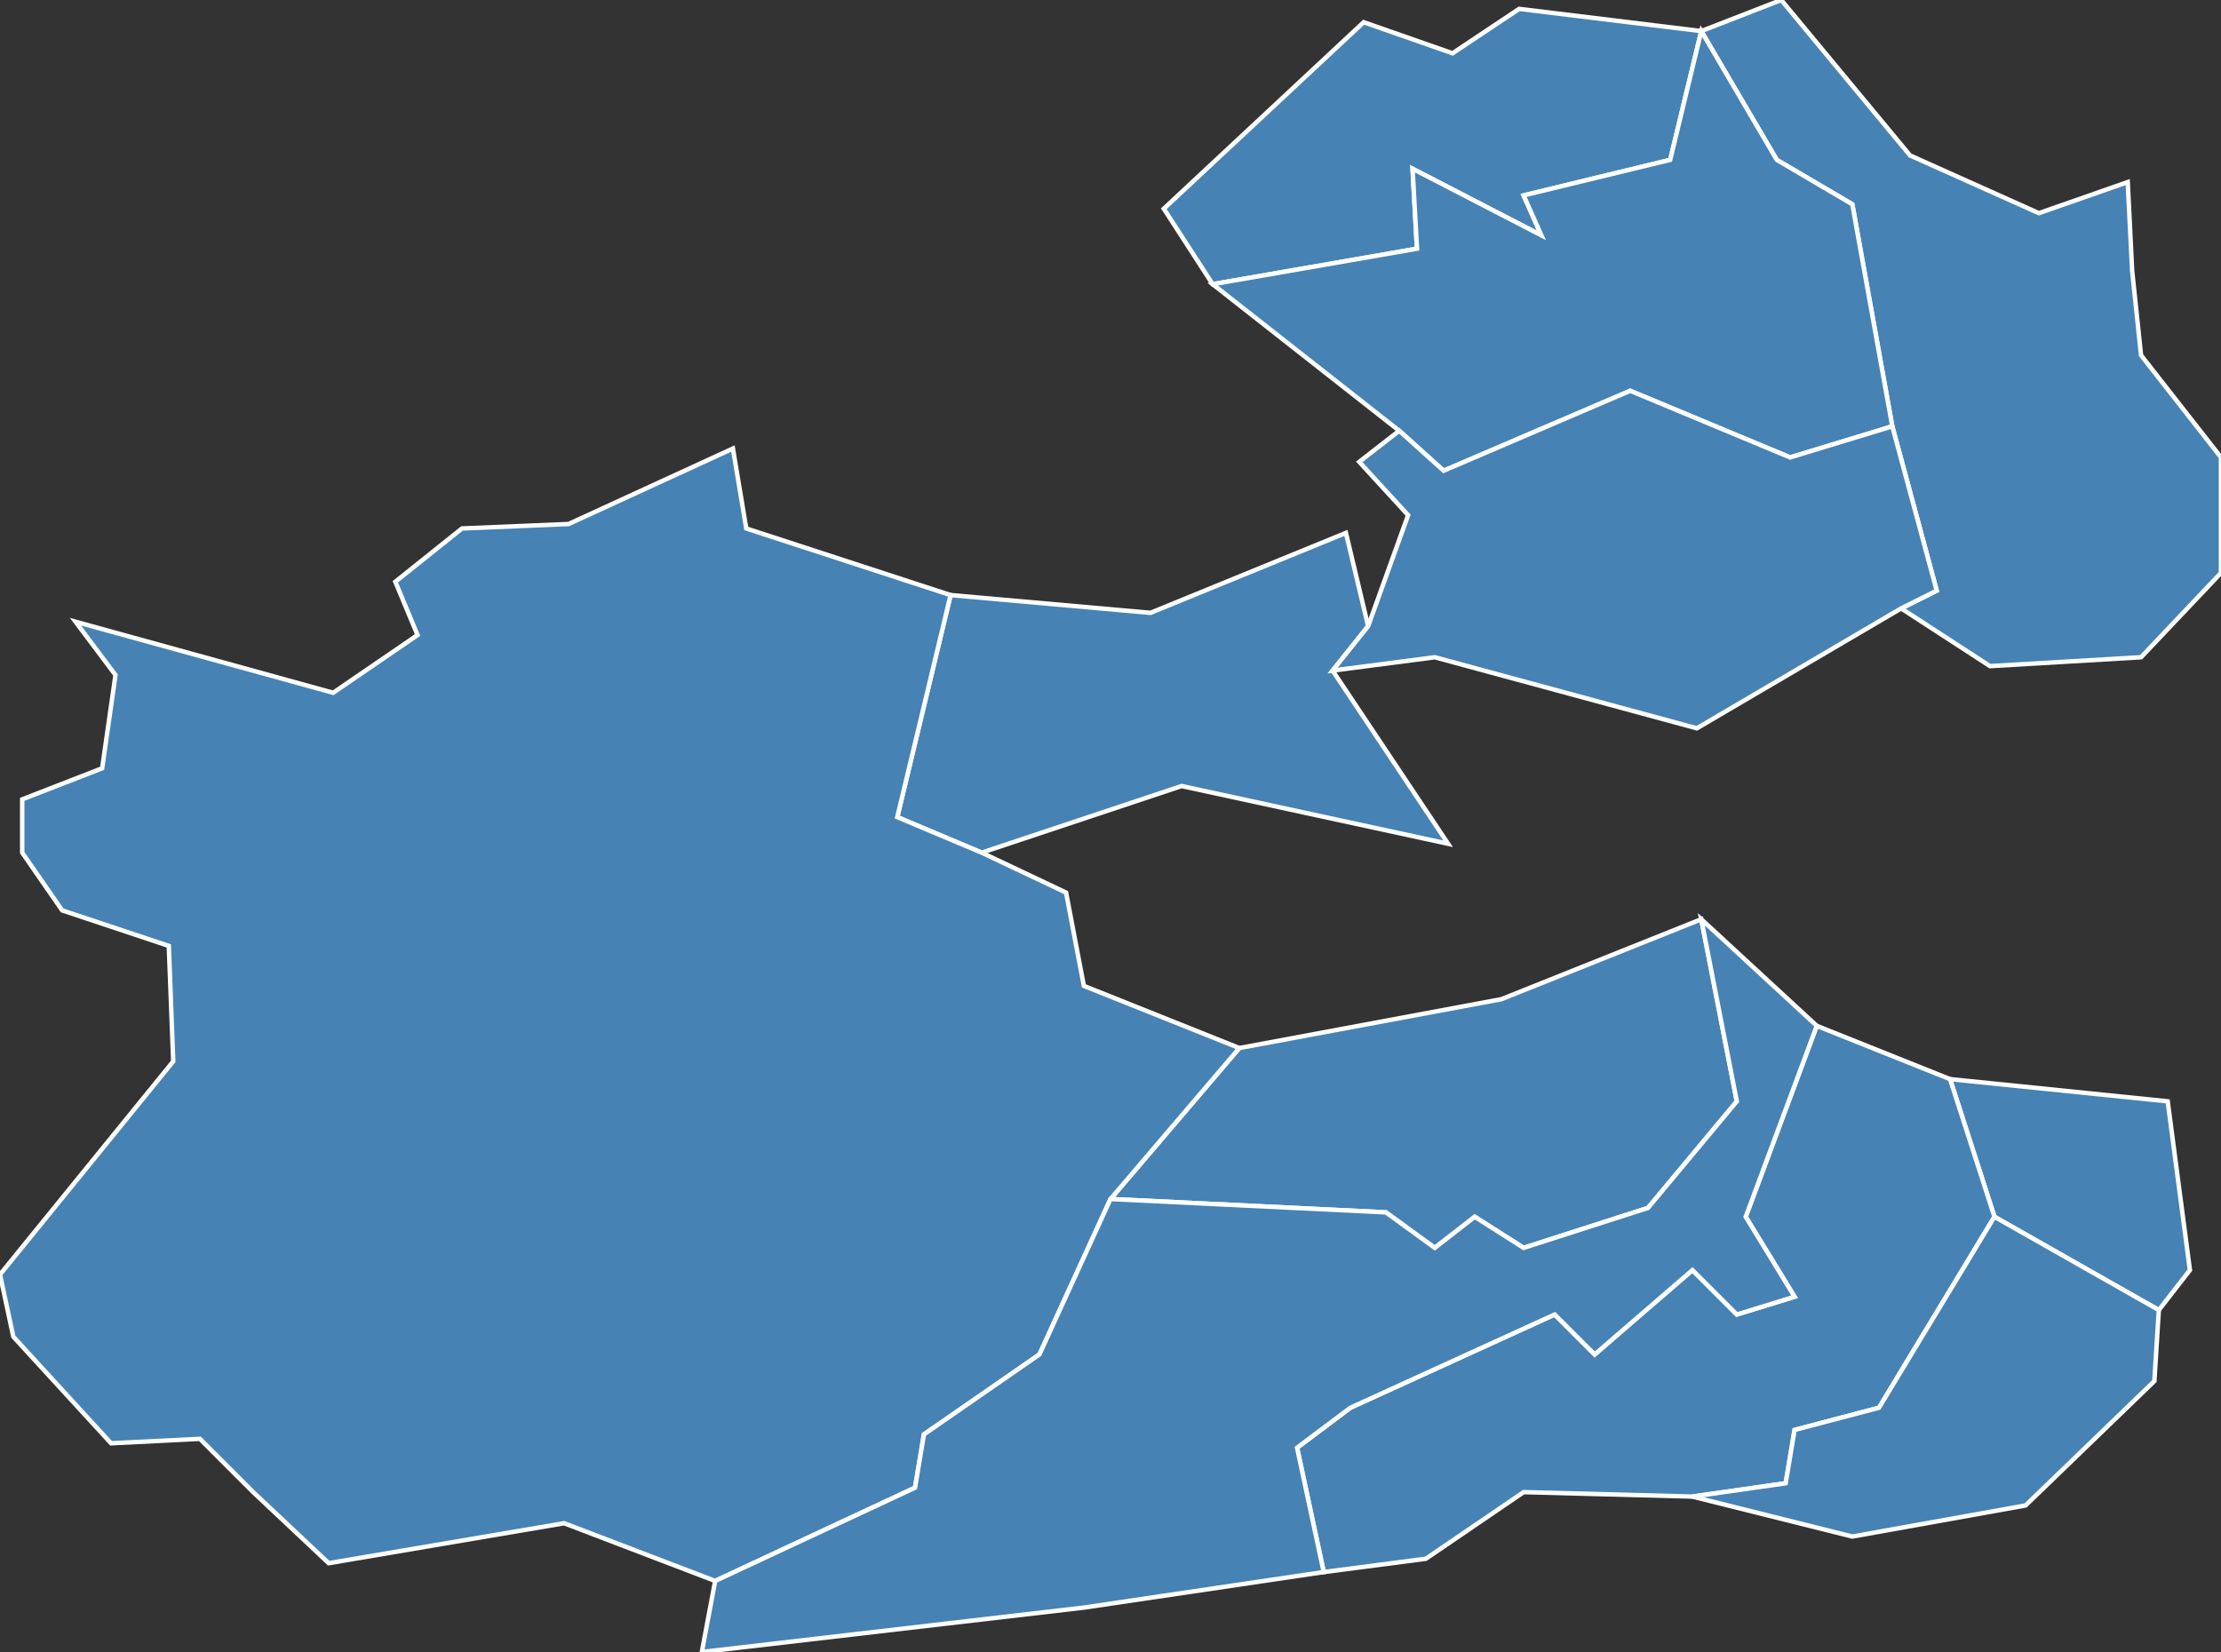 <?xml version="1.0" encoding="utf-8"?>
<svg version="1.1" id="svgmap" xmlns="http://www.w3.org/2000/svg" xmlns:xlink="http://www.w3.org/1999/xlink" x="0px" y="0px" width="100%" height="100%" viewBox="0 0 500 372">
<rect x="0" y="0" width="500" height="372" fill="#333333" stroke="none"/>
<polygon points="449,274 439,243 488,248 493,286 486,295 449,274" id="65040" class="commune" fill="steelblue" stroke-width="1" stroke="white" geotype="commune" geoname="Aspin-en-Lavedan" code_insee="65040" code_canton="6505"/><polygon points="262,47 307,5 327,12 342,2 383,7 376,36 343,44 347,53 318,38 319,56 273,64 262,47" id="65065" class="commune" fill="steelblue" stroke-width="1" stroke="white" geotype="commune" geoname="Barlest" code_insee="65065" code_canton="6505"/><polygon points="383,7 401,0 430,35 459,48 479,41 480,61 482,80 500,103 500,129 482,148 448,150 428,137 436,133 426,96 417,46 400,36 383,7" id="65070" class="commune" fill="steelblue" stroke-width="1" stroke="white" geotype="commune" geoname="Bartrès" code_insee="65070" code_canton="6505"/><polygon points="426,96 403,103 367,88 325,106 315,97 273,64 319,56 318,38 347,53 343,44 376,36 383,7 400,36 417,46 426,96" id="65280" class="commune" fill="steelblue" stroke-width="1" stroke="white" geotype="commune" geoname="Loubajac" code_insee="65280" code_canton="6505"/><polygon points="279,236 338,225 383,207 391,248 371,272 343,281 332,274 323,281 312,273 250,270 279,236" id="65334" class="commune" fill="steelblue" stroke-width="1" stroke="white" geotype="commune" geoname="Omex" code_insee="65334" code_canton="6505"/><polygon points="439,243 449,274 423,317 404,322 402,334 381,337 343,336 321,351 298,354 292,326 304,317 350,296 359,305 381,286 391,296 404,292 393,274 409,231 439,243" id="65343" class="commune" fill="steelblue" stroke-width="1" stroke="white" geotype="commune" geoname="Ossen" code_insee="65343" code_canton="6505"/><polygon points="308,141 300,151 326,190 266,177 221,192 202,184 214,134 259,138 303,120 308,141" id="65360" class="commune" fill="steelblue" stroke-width="1" stroke="white" geotype="commune" geoname="Peyrouse" code_insee="65360" code_canton="6505"/><polygon points="426,96 436,133 428,137 382,164 323,148 300,151 308,141 317,116 306,104 315,97 325,106 367,88 403,103 426,96" id="65366" class="commune" fill="steelblue" stroke-width="1" stroke="white" geotype="commune" geoname="Poueyferré" code_insee="65366" code_canton="6505"/><polygon points="161,356 127,343 74,352 57,336 45,324 25,325 3,301 0,287 39,239 38,213 14,205 5,192 5,180 23,173 26,152 17,140 75,156 94,143 89,131 104,119 128,118 165,101 168,119 214,134 202,184 221,192 240,201 244,222 279,236 250,270 234,305 208,323 206,335 161,356" id="65395" class="commune" fill="steelblue" stroke-width="1" stroke="white" geotype="commune" geoname="Saint-Pé-de-Bigorre" code_insee="65395" code_canton="6505"/><polygon points="244,362 158,372 161,356 206,335 208,323 234,305 250,270 312,273 323,281 332,274 343,281 371,272 391,248 383,207 409,231 393,274 404,292 391,296 381,286 359,305 350,296 304,317 292,326 298,354 244,362" id="65415" class="commune" fill="steelblue" stroke-width="1" stroke="white" geotype="commune" geoname="Ségus" code_insee="65415" code_canton="6505"/><polygon points="486,295 485,311 456,339 417,346 381,337 402,334 404,322 423,317 449,274 486,295" id="65470" class="commune" fill="steelblue" stroke-width="1" stroke="white" geotype="commune" geoname="Viger" code_insee="65470" code_canton="6505"/></svg>